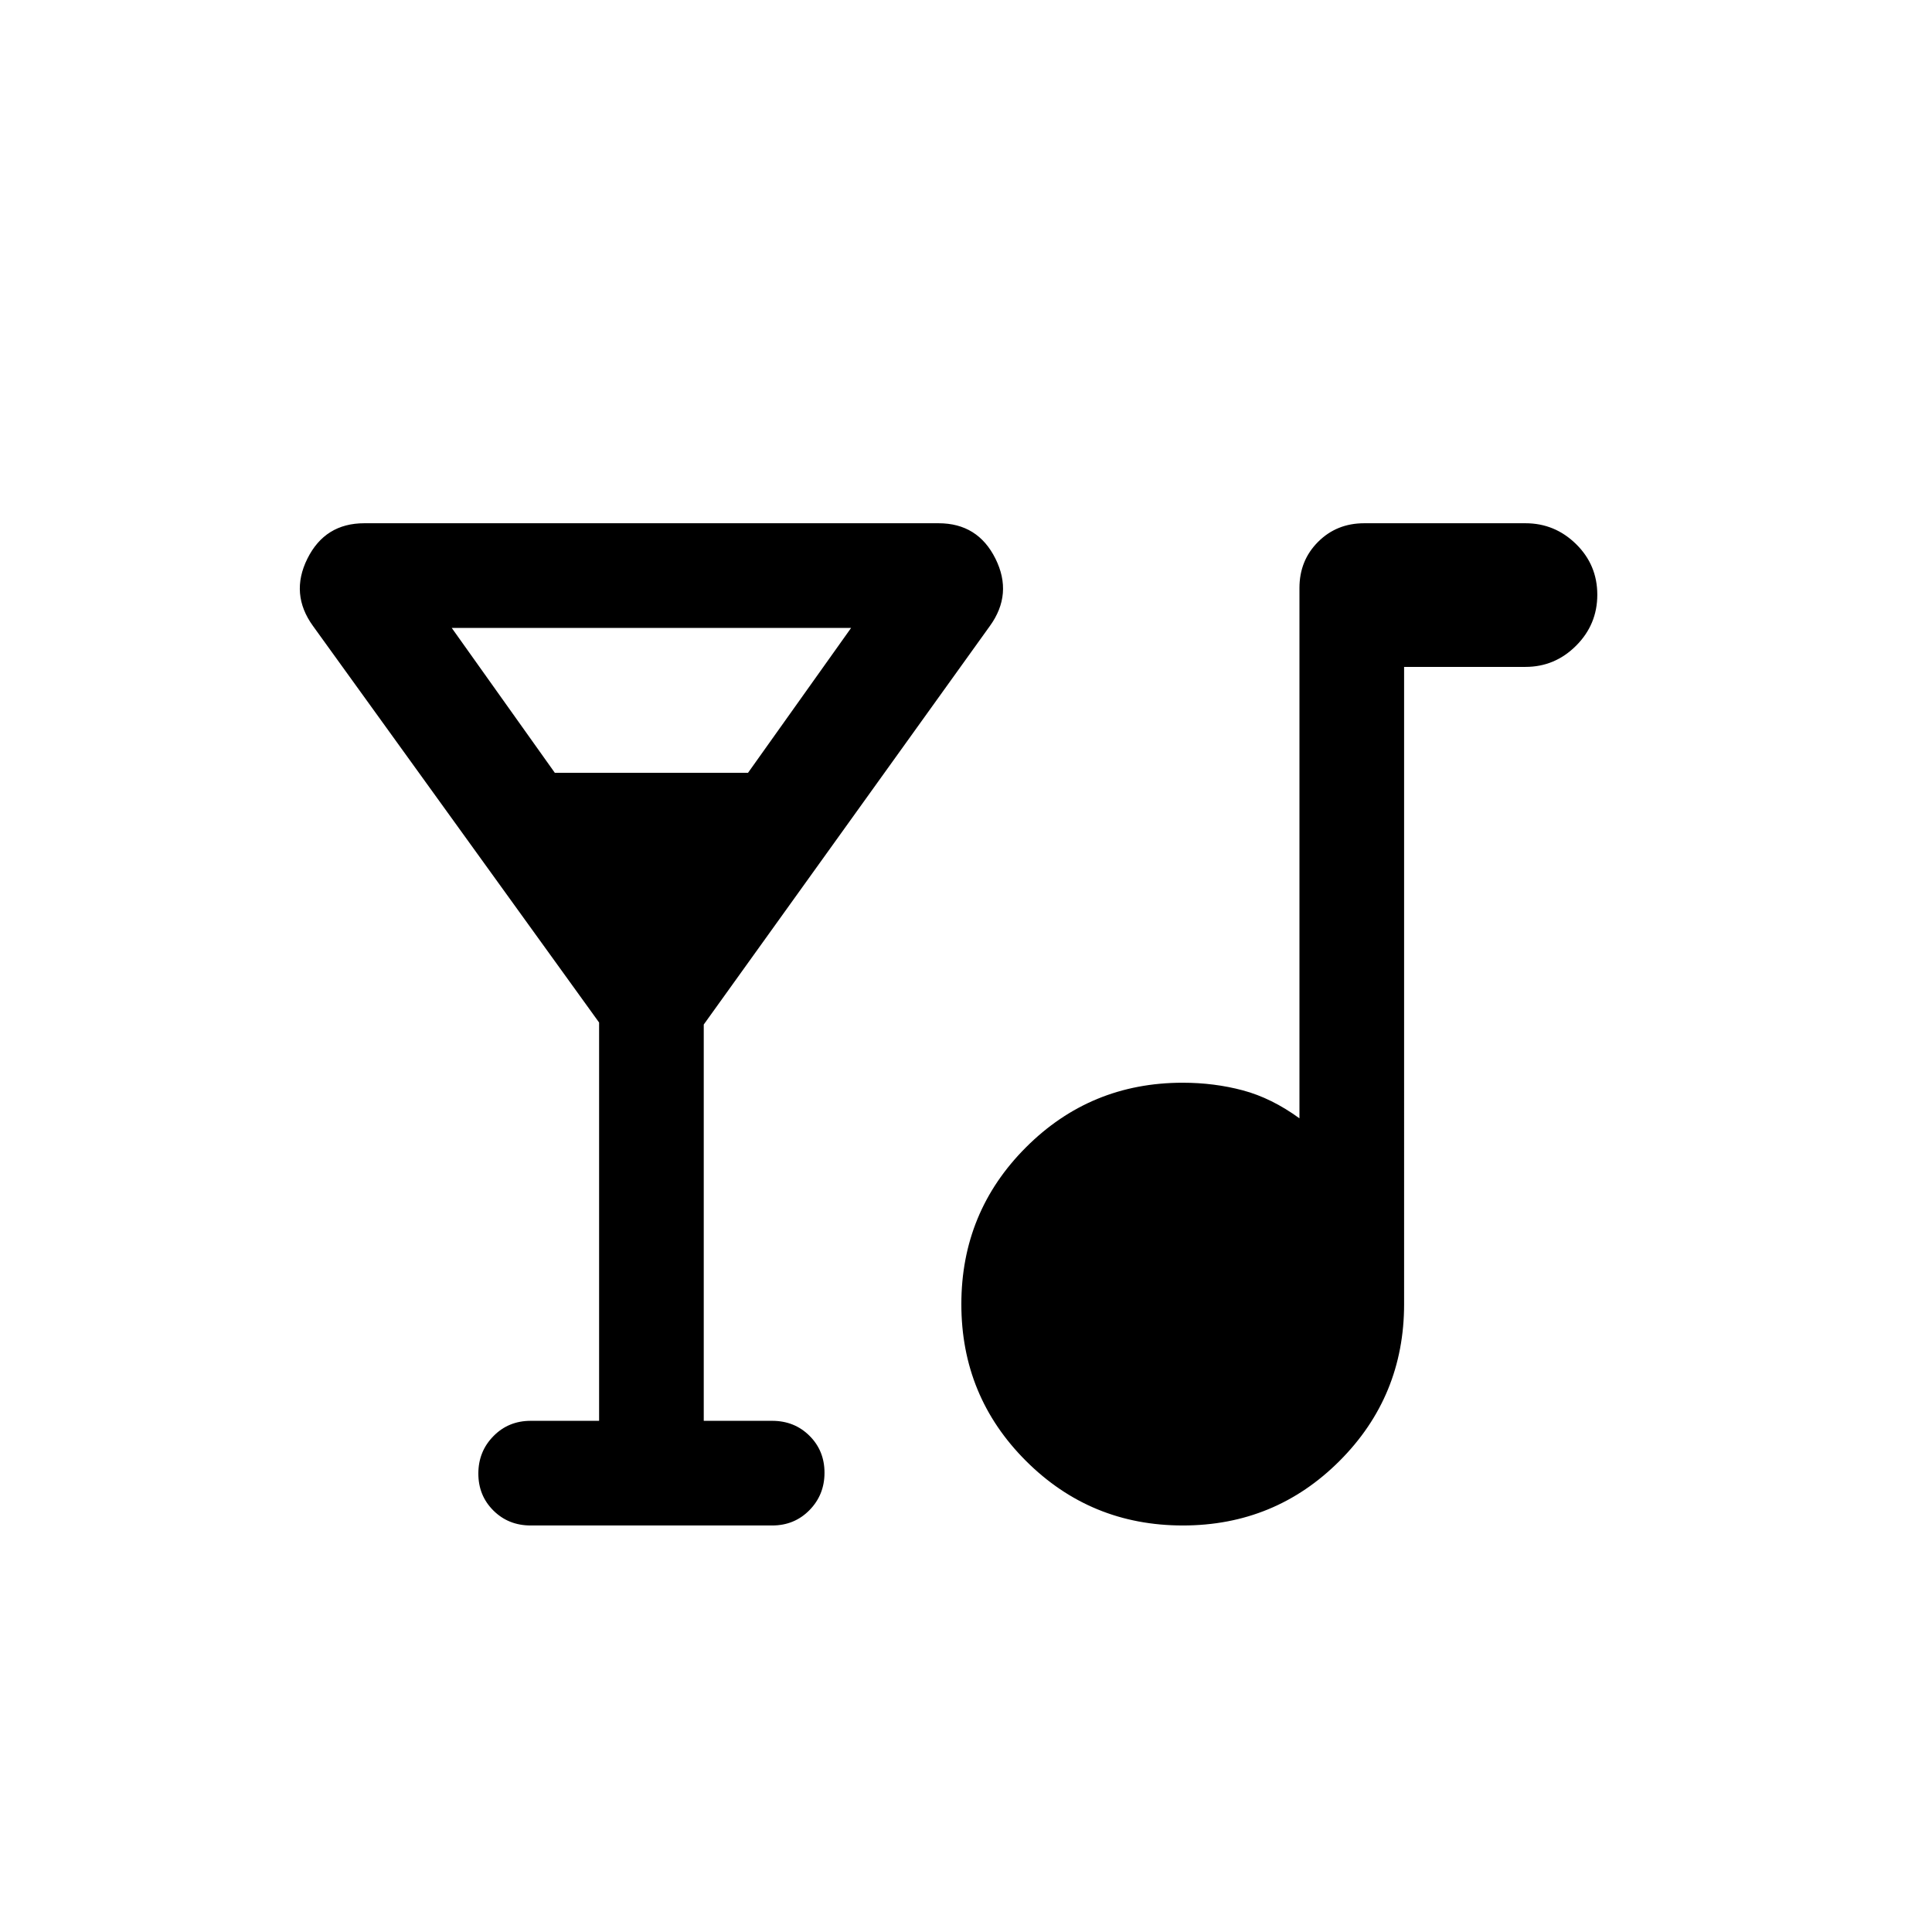 <svg viewBox="0 -960 960 960"><path d="M297.69-254v-197.92L155.54-648.93q-11.54-15.91-2.79-33.49Q161.5-700 181-700h285.38q19.5 0 28.25 17.58t-2.78 33.49L349.69-450.92V-254h34q11.05 0 18.53 7.42 7.47 7.42 7.47 18.38 0 10.97-7.47 18.58-7.48 7.62-18.53 7.62h-120q-11.05 0-18.52-7.42-7.48-7.42-7.48-18.38 0-10.97 7.48-18.58 7.47-7.62 18.52-7.62h34Zm-22-322h96l51.23-72H224.46l51.23 72Zm312.05 374q-45.82 0-77.93-32.07-32.12-32.07-32.12-77.88 0-45.82 32.09-77.93Q541.86-422 587.69-422q15.66 0 29.89 3.8 14.24 3.8 28.11 13.89v-263.53q0-13.67 9.25-22.91 9.24-9.25 22.91-9.25H758q14.61 0 25.15 10.36t10.54 25.15q0 14.8-10.54 25.34-10.54 10.53-25.15 10.53h-60.31V-312q0 45.83-32.07 77.92Q633.55-202 587.74-202Z"/></svg>